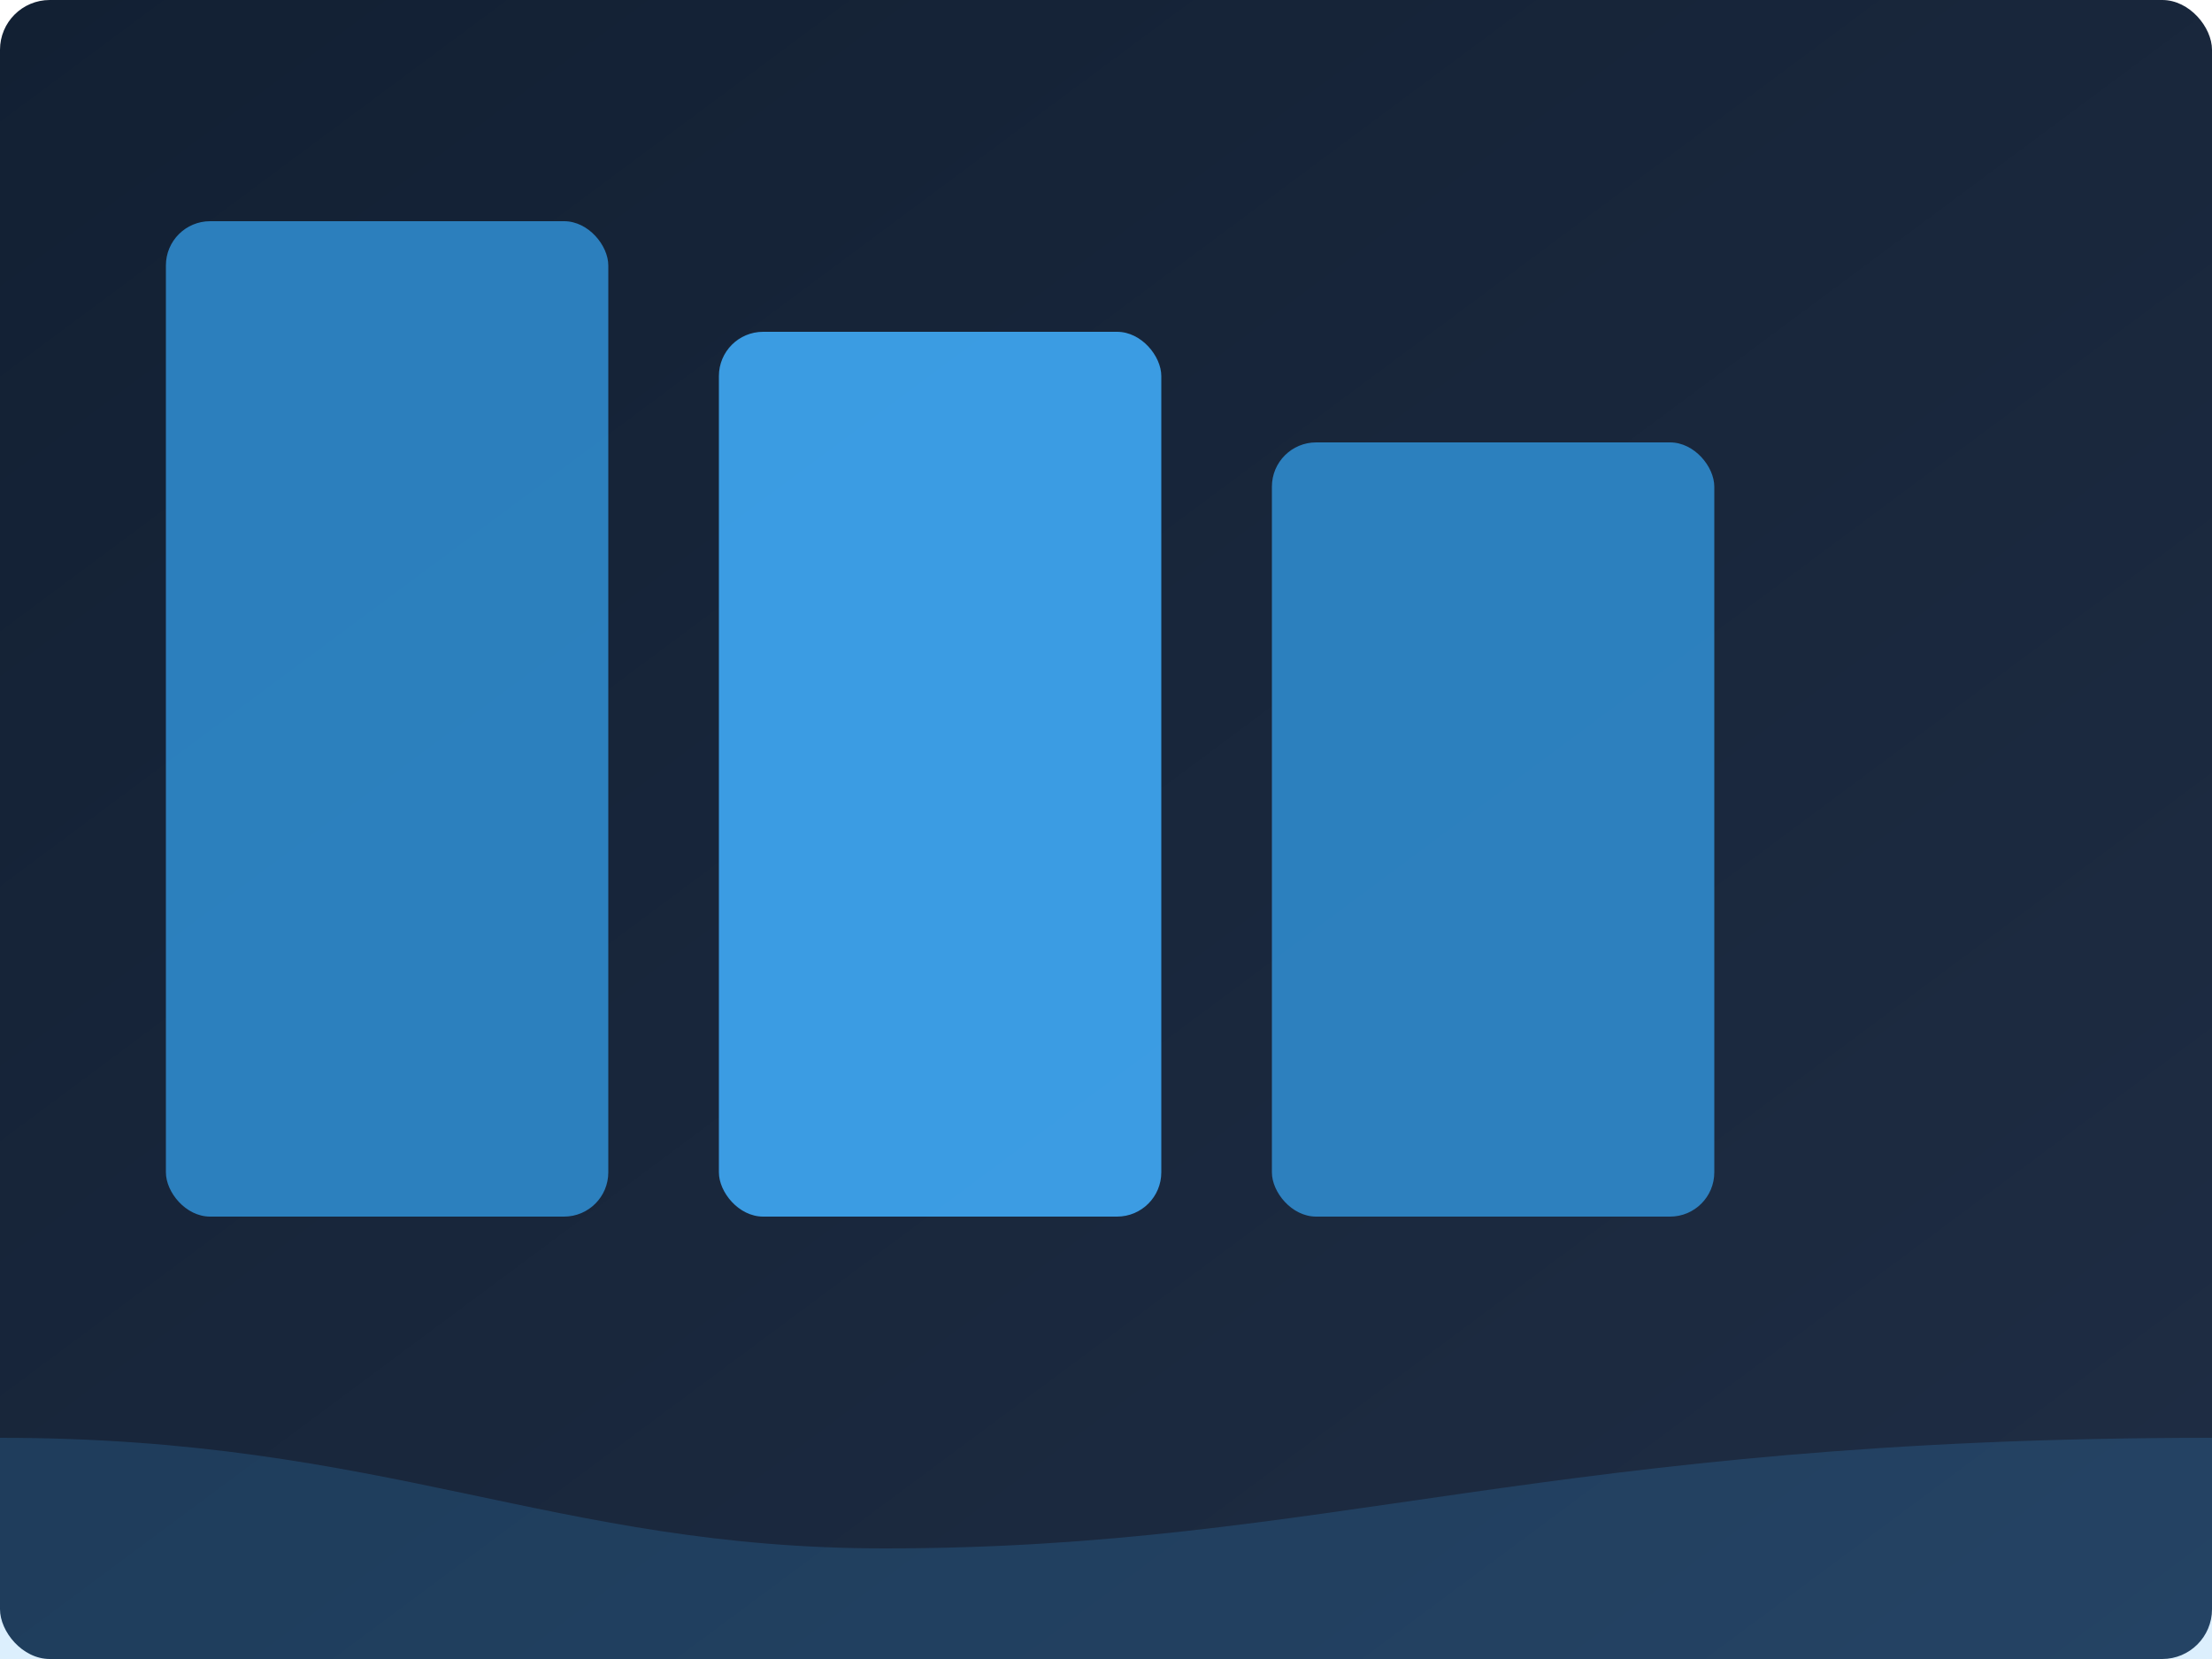 <svg xmlns="http://www.w3.org/2000/svg" width="800" height="600" viewBox="0 0 800 600" role="img" aria-label="現代アート 外壁">
  <defs>
    <linearGradient id="c1" x1="0" y1="0" x2="1" y2="1">
      <stop offset="0" stop-color="#122033"/>
      <stop offset="1" stop-color="#1f2d44"/>
    </linearGradient>
  </defs>
  <rect width="800" height="600" rx="18" fill="url(#c1)"/>
  <g opacity="0.9">
    <rect x="60" y="80" width="160" height="360" rx="16" fill="#2f89cc"/>
    <rect x="260" y="120" width="160" height="320" rx="16" fill="#3fa9f5"/>
    <rect x="460" y="160" width="160" height="280" rx="16" fill="#2f89cc"/>
  </g>
  <path d="M0,520 C140,520 200,560 320,560 C480,560 560,520 800,520 L800,600 L0,600 Z" fill="#3fa9f5" opacity="0.18"/>
</svg>


